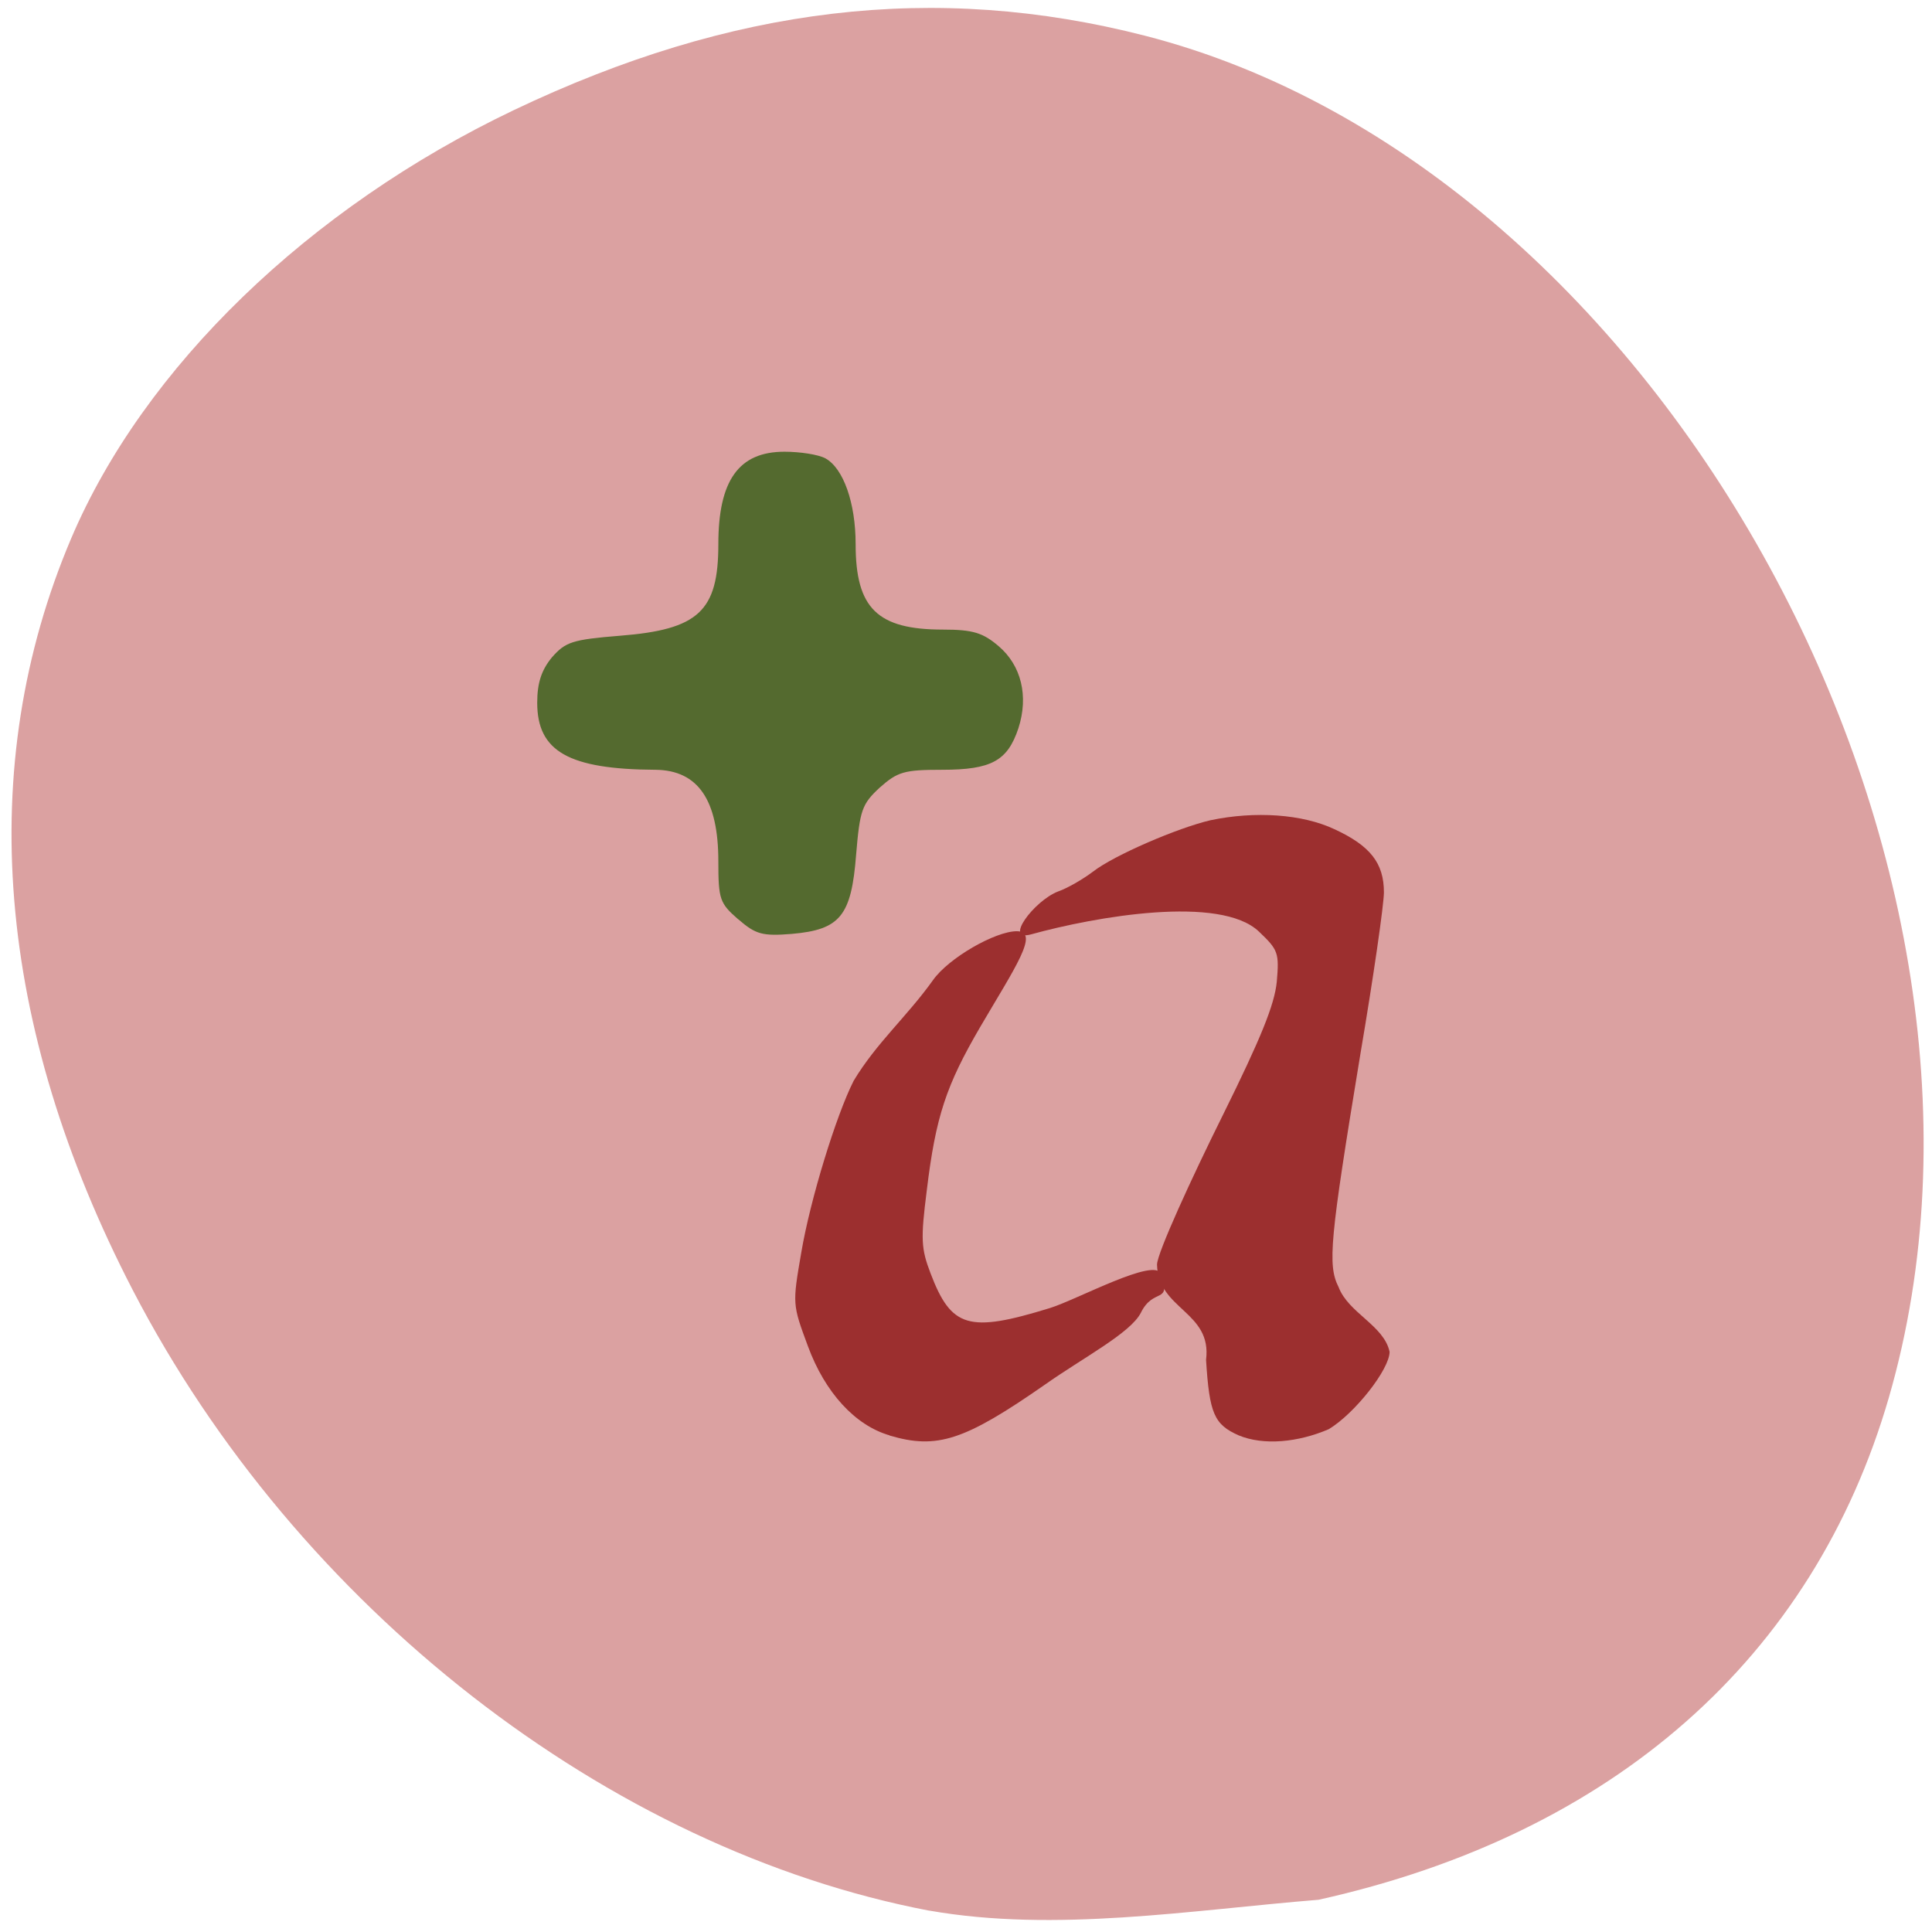 <svg xmlns="http://www.w3.org/2000/svg" viewBox="0 0 16 16"><path d="m 7.699 15.824 c -2.664 -0.508 -5.238 -2.516 -6.598 -5.137 c -1.137 -2.195 -1.313 -4.34 -0.512 -6.227 c 0.602 -1.418 1.969 -2.738 3.664 -3.547 c 1.809 -0.863 3.492 -1.063 5.23 -0.617 c 4.293 1.102 7.438 6.859 6.16 11.277 c -0.625 2.156 -2.281 3.617 -4.723 4.16 c -1.059 0.086 -2.18 0.273 -3.223 0.09" fill="#dba1a1"/><path d="m 6.113 7.613 c -0.152 -0.133 -0.164 -0.164 -0.164 -0.48 c 0 -0.508 -0.168 -0.754 -0.52 -0.758 c -0.719 -0.004 -0.98 -0.152 -0.98 -0.555 c 0 -0.164 0.035 -0.27 0.121 -0.375 c 0.113 -0.129 0.168 -0.148 0.563 -0.18 c 0.652 -0.051 0.816 -0.203 0.816 -0.758 c 0 -0.527 0.168 -0.766 0.547 -0.766 c 0.129 0 0.281 0.023 0.34 0.055 c 0.148 0.082 0.25 0.367 0.25 0.711 c 0 0.531 0.18 0.707 0.723 0.707 c 0.25 0 0.332 0.027 0.461 0.137 c 0.188 0.16 0.25 0.414 0.164 0.68 c -0.09 0.27 -0.223 0.344 -0.633 0.344 c -0.313 0 -0.367 0.016 -0.516 0.148 c -0.148 0.137 -0.164 0.188 -0.195 0.555 c -0.039 0.508 -0.133 0.621 -0.531 0.656 c -0.246 0.02 -0.301 0.004 -0.445 -0.121" fill="#546a2f"/><g fill="#9c2f2f"><path d="m 7.367 11.887 c -0.285 -0.082 -0.535 -0.355 -0.676 -0.738 c -0.129 -0.348 -0.129 -0.348 -0.055 -0.777 c 0.074 -0.438 0.289 -1.137 0.434 -1.422 c 0.188 -0.313 0.441 -0.531 0.656 -0.832 c 0.129 -0.184 0.516 -0.406 0.695 -0.406 c 0.195 0 -0.02 0.309 -0.301 0.789 c -0.285 0.488 -0.371 0.746 -0.445 1.359 c -0.051 0.402 -0.047 0.48 0.031 0.684 c 0.172 0.453 0.316 0.496 0.988 0.289 c 0.227 -0.07 0.875 -0.426 0.922 -0.281 c 0.086 0.254 -0.063 0.105 -0.168 0.32 c -0.086 0.168 -0.477 0.371 -0.793 0.594 c -0.668 0.465 -0.895 0.539 -1.289 0.422"/><path d="m 10.258 11.887 c -0.203 -0.09 -0.242 -0.18 -0.27 -0.625 c 0.051 -0.402 -0.398 -0.414 -0.406 -0.789 c 0 -0.094 0.289 -0.723 0.547 -1.242 c 0.313 -0.633 0.426 -0.91 0.445 -1.102 c 0.02 -0.238 0.012 -0.262 -0.148 -0.414 c -0.32 -0.305 -1.352 -0.125 -1.887 0.023 c -0.23 0.063 0.023 -0.277 0.223 -0.355 c 0.078 -0.027 0.207 -0.102 0.289 -0.164 c 0.176 -0.137 0.703 -0.363 0.973 -0.426 c 0.371 -0.078 0.762 -0.051 1.027 0.074 c 0.297 0.137 0.41 0.281 0.41 0.523 c 0 0.098 -0.086 0.699 -0.195 1.34 c -0.254 1.543 -0.273 1.746 -0.18 1.93 c 0.082 0.215 0.375 0.316 0.422 0.535 c 0 0.145 -0.289 0.512 -0.504 0.641 c -0.254 0.109 -0.539 0.137 -0.746 0.051"/></g></svg>